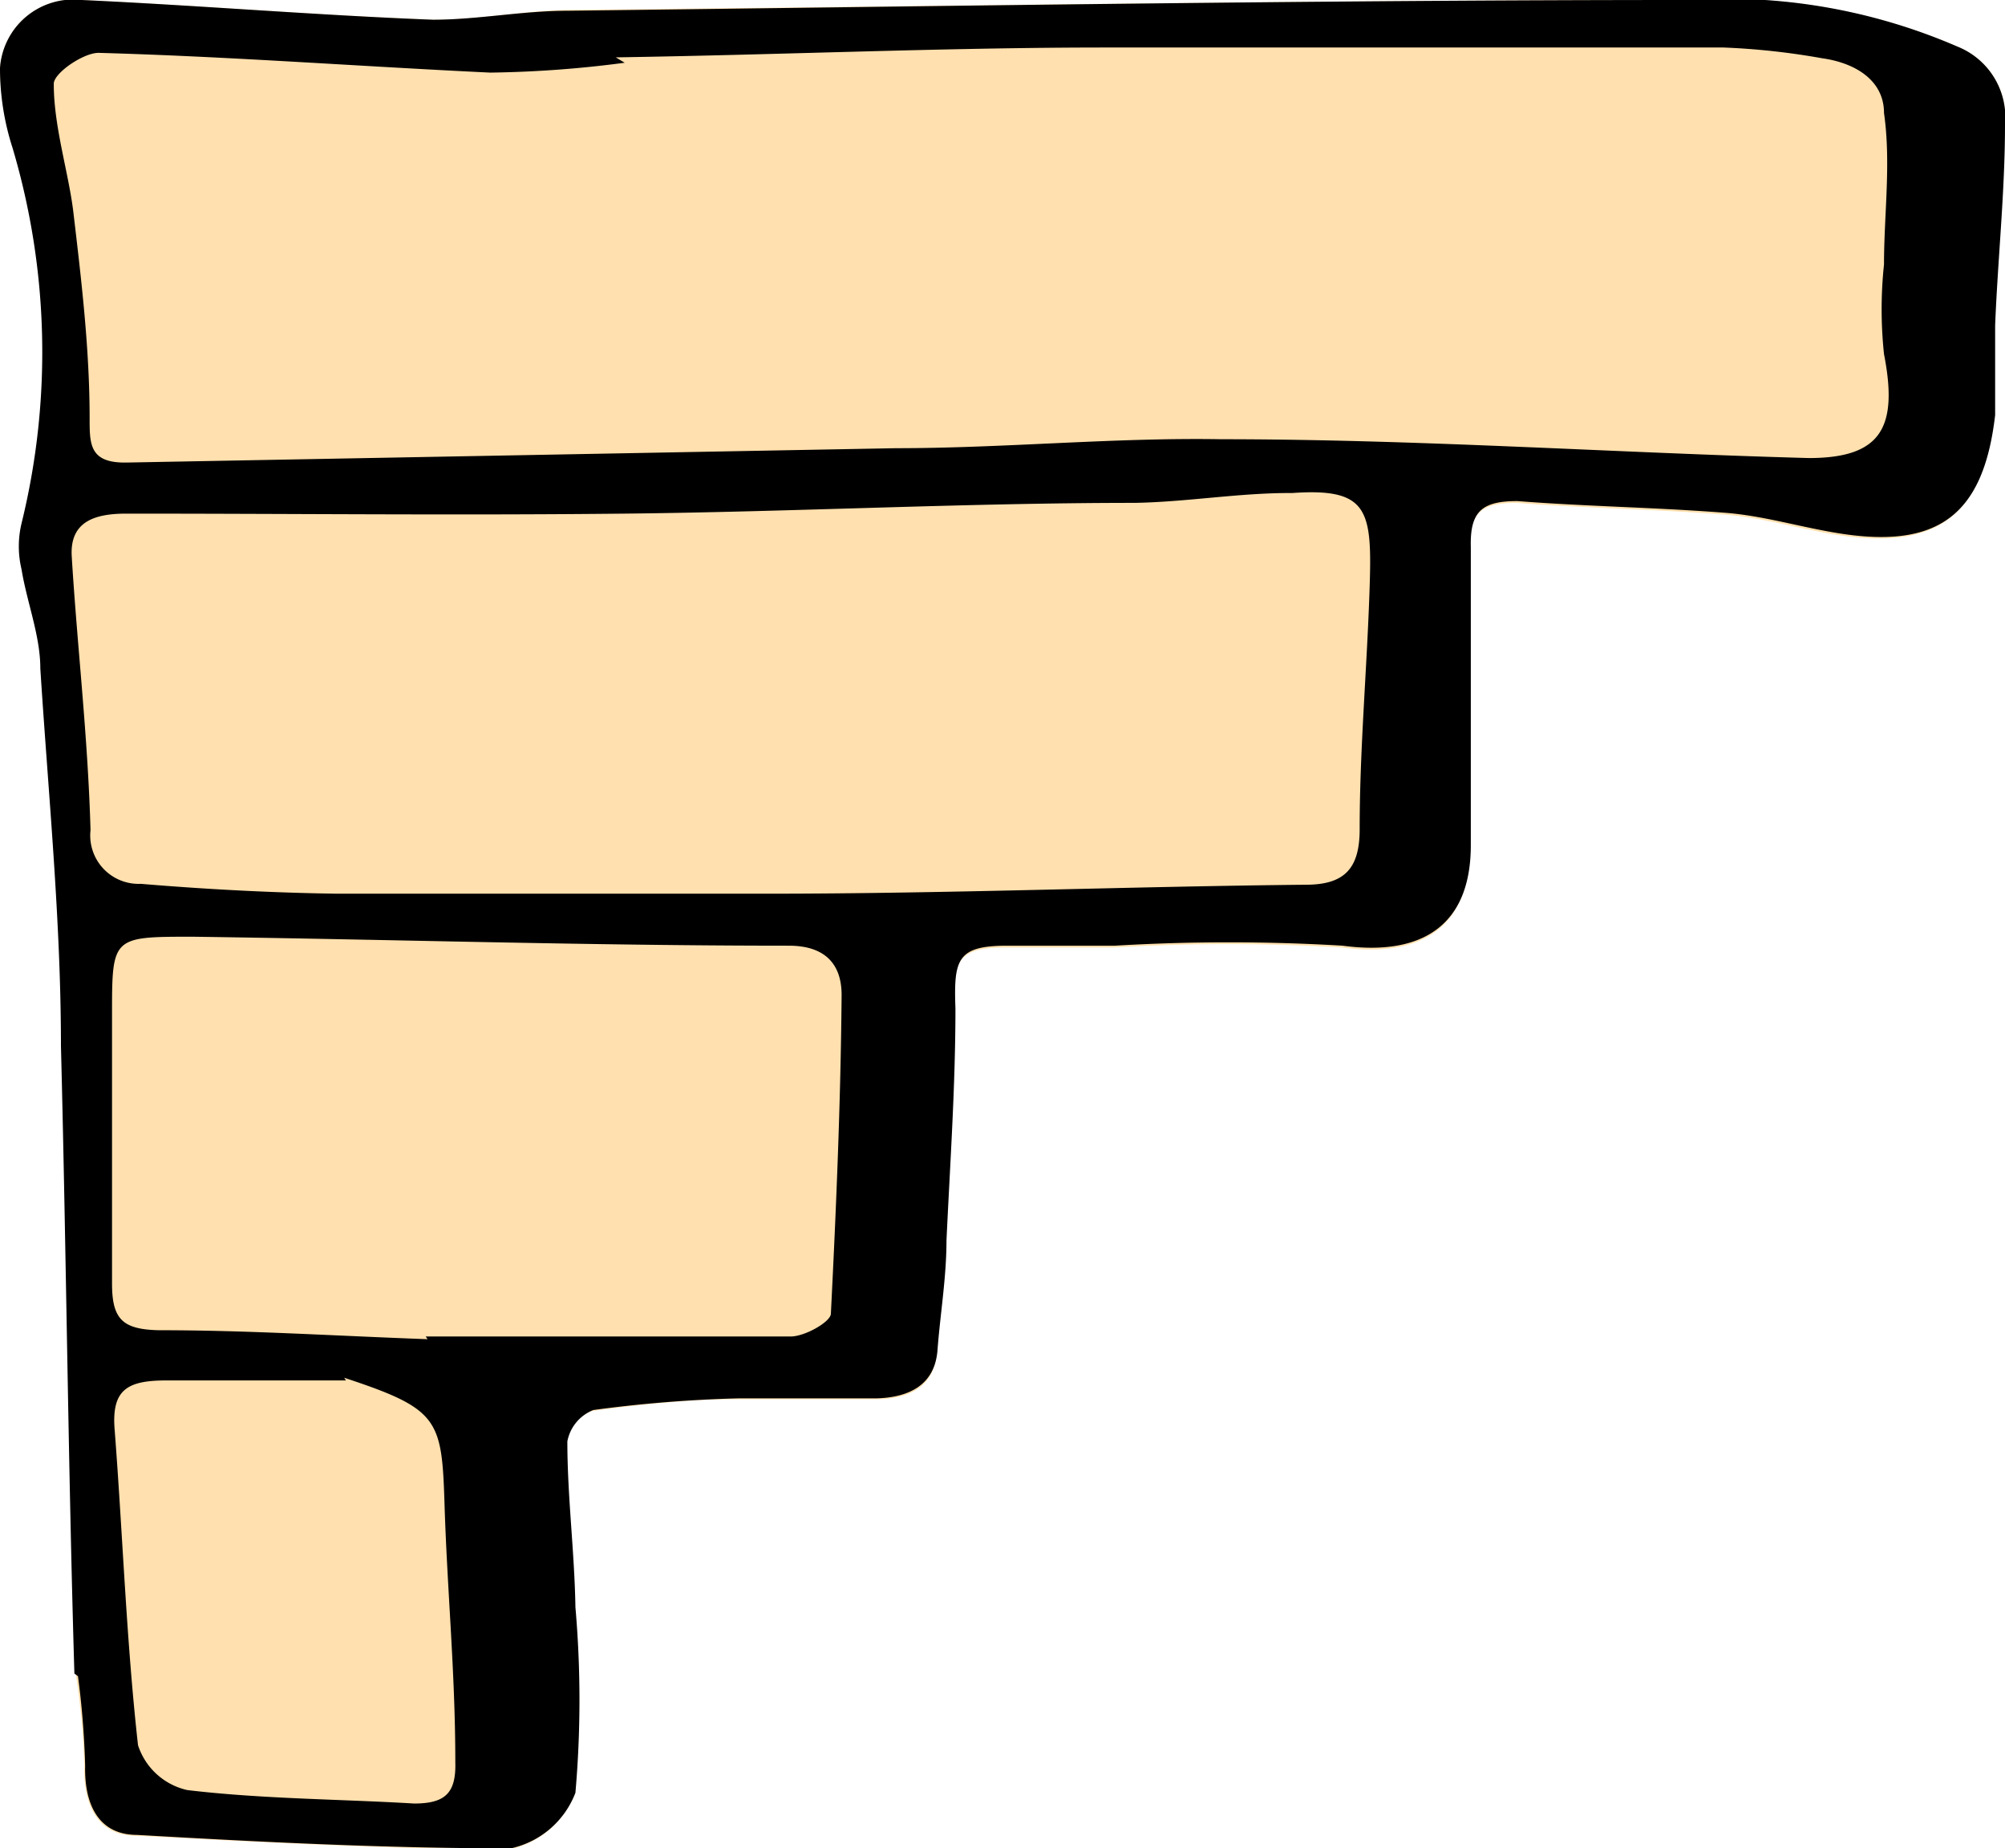 <svg xmlns="http://www.w3.org/2000/svg" viewBox="0 0 22.37 20.62"><defs><style>.cls-1{fill:#ffe0ae;}</style></defs><g id="Layer_2" data-name="Layer 2"><g id="eaves-holder-2-front"><path id="fill2" class="cls-1" d="M22.25,3.65c0,.33,0,.67,0,1-.13,1.13-.66,1.5-1.8,1.31-.41-.07-.81-.19-1.22-.22-.77-.06-1.54-.07-2.31-.13-.39,0-.53.11-.52.51,0,1.11,0,2.22,0,3.33,0,.89-.53,1.24-1.43,1.12a21.49,21.49,0,0,0-2.54,0c-.4,0-.8,0-1.2,0-.56,0-.6.15-.58.7,0,.87-.06,1.73-.1,2.6,0,.4-.08.81-.1,1.21s-.32.53-.68.53-1,0-1.55,0-1.08.06-1.61.13a.45.45,0,0,0-.29.35c0,.61.08,1.23.09,1.84a10.42,10.42,0,0,1,0,2.09,1,1,0,0,1-.72.61c-1.39,0-2.78-.08-4.17-.15-.43,0-.59-.34-.58-.77a7.84,7.84,0,0,0-.09-1c-.06-2.34-.08-4.65-.15-7,0-1.41-.13-2.8-.22-4.2,0-.38-.16-.74-.21-1.12a1.1,1.1,0,0,1,0-.51,8,8,0,0,0-.1-4.19A2.89,2.89,0,0,1,0,.76.82.82,0,0,1,.91,0C2.22.06,3.53.17,4.84.22c.5,0,1-.1,1.49-.11C10.51.07,14.68,0,18.84,0a6.6,6.6,0,0,1,3,.52.85.85,0,0,1,.53.87C22.33,2.16,22.28,2.9,22.25,3.65Z"/><path id="fill1" d="M.83,18.67c-.07-2.35-.09-4.66-.15-7,0-1.4-.14-2.8-.23-4.21,0-.37-.15-.74-.21-1.11a1.1,1.1,0,0,1,0-.51,8,8,0,0,0-.1-4.19A2.89,2.89,0,0,1,0,.76.82.82,0,0,1,.91,0C2.22.06,3.53.17,4.83.22c.5,0,1-.1,1.5-.1C10.5.07,14.67,0,18.84,0a6.47,6.47,0,0,1,3,.52.85.85,0,0,1,.53.87c0,.75-.08,1.49-.11,2.24,0,.33,0,.67,0,1-.13,1.13-.65,1.51-1.8,1.31-.41-.07-.81-.19-1.22-.22-.77-.06-1.54-.07-2.31-.13-.39,0-.53.11-.52.51,0,1.11,0,2.22,0,3.33,0,.89-.54,1.24-1.43,1.12a21.49,21.49,0,0,0-2.54,0c-.4,0-.8,0-1.2,0-.56,0-.6.15-.58.7,0,.87-.06,1.73-.1,2.59,0,.41-.07.82-.1,1.22s-.33.53-.68.54c-.51,0-1,0-1.54,0a14.73,14.73,0,0,0-1.62.13.47.47,0,0,0-.29.35c0,.62.08,1.23.09,1.85a11.91,11.91,0,0,1,0,2.07,1,1,0,0,1-.72.62c-1.39,0-2.78-.07-4.17-.15-.43,0-.59-.34-.58-.77a9.47,9.47,0,0,0-.08-1m6.1-18a12.61,12.61,0,0,1-1.5.11C4,.74,2.55.63,1.11.59.94.58.59.82.6.94c0,.48.17,1,.22,1.44C.91,3.14,1,3.9,1,4.67c0,.29,0,.5.42.49L10,5c1.21,0,2.42-.12,3.62-.1,2.19,0,4.37.15,6.56.21.81,0,1-.34.84-1.16a4.77,4.77,0,0,1,0-1c0-.56.08-1.13,0-1.69,0-.37-.33-.56-.69-.61a8,8,0,0,0-1.1-.12h-6.9c-1.78,0-3.56.08-5.46.11M14.39,5.5c-.58,0-1.15.1-1.73.11-1.89,0-3.79.1-5.69.12s-3.7,0-5.56,0c-.34,0-.63.08-.61.47.06,1,.18,2,.21,3.06a.54.54,0,0,0,.56.6c.72.06,1.46.1,2.19.11,1.6,0,3.21,0,4.81,0,2,0,4-.08,6-.1.44,0,.6-.19.6-.62,0-.88.08-1.77.11-2.66s0-1.15-.86-1.09M4.75,14.91c1.36,0,2.71,0,4.07,0,.16,0,.44-.16.45-.25.06-1.19.11-2.38.12-3.56,0-.33-.17-.55-.59-.55-2.22,0-4.44-.07-6.65-.1-.9,0-.9,0-.9.87s0,2,0,3c0,.4.12.51.52.52,1,0,1.91.06,3,.1m-.91.46c-.67,0-1.34,0-2,0-.44,0-.62.1-.58.56.09,1.17.13,2.35.26,3.51a.75.75,0,0,0,.55.5c.84.1,1.69.1,2.53.15.34,0,.47-.11.46-.46,0-1-.09-1.91-.12-2.87S4.9,15.72,3.84,15.37Z"/></g></g></svg>